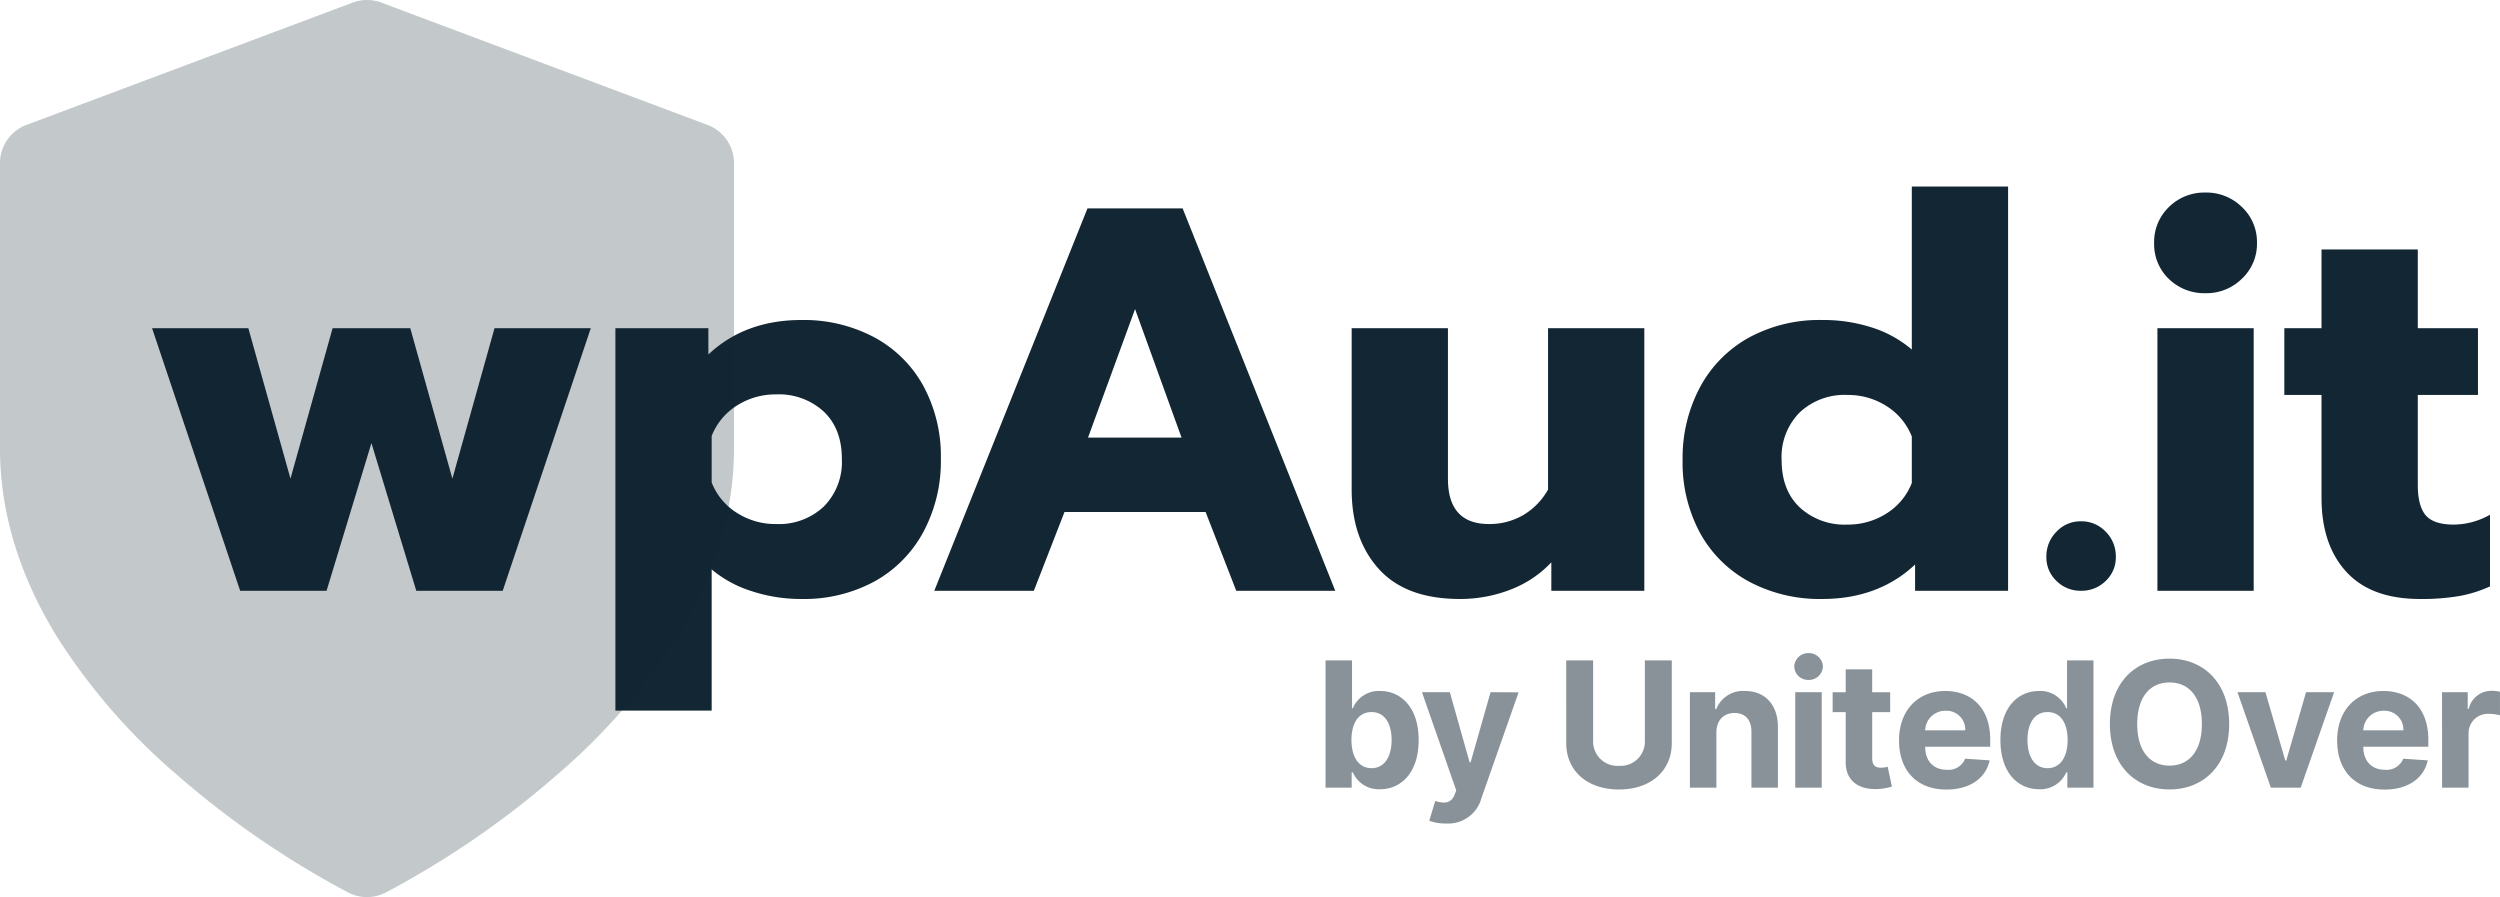 <svg xmlns="http://www.w3.org/2000/svg" width="457.031" height="164" viewBox="0 0 457.031 164">
    <g id="final_outline_logo" transform="translate(-728.508 -786.857)">
        <g id="Logo_-_Text" transform="translate(-97.009 323.536)">
            <g id="Group_5">
                <path id="Path_28"
                      d="M30.5-69.9H47.9L75.8,0H57.7L52.1-14.4H26.3L20.7,0H2.5ZM47.7-28,39.2-51.5,30.6-28ZM98.6,1.5Q88.7,1.5,83.75-4T78.8-18.5V-48H96.4v27.5q0,8.3,7.5,8.3a12.275,12.275,0,0,0,6.2-1.6,12.471,12.471,0,0,0,4.6-4.7V-48h17.6V0h-17V-5.2a20.048,20.048,0,0,1-7.5,5A25.307,25.307,0,0,1,98.6,1.5Zm66.2,0a27.421,27.421,0,0,1-13.3-3.15,22.246,22.246,0,0,1-9-8.9,27,27,0,0,1-3.2-13.35,27.362,27.362,0,0,1,3.2-13.35,22.492,22.492,0,0,1,8.95-9.05,27,27,0,0,1,13.35-3.2,28.942,28.942,0,0,1,9.2,1.4,20.975,20.975,0,0,1,7.2,4V-73.9h17.6V0h-17V-4.8Q175.1,1.5,164.8,1.5Zm4.6-13.6a13.062,13.062,0,0,0,7.2-2.05,11.531,11.531,0,0,0,4.6-5.55v-8.5a11.531,11.531,0,0,0-4.6-5.55,13.062,13.062,0,0,0-7.2-2.05,11.967,11.967,0,0,0-8.7,3.2,11.556,11.556,0,0,0-3.3,8.7q0,5.5,3.3,8.65A12.076,12.076,0,0,0,169.4-12.1ZM212.1,0a6.152,6.152,0,0,1-4.45-1.8,5.9,5.9,0,0,1-1.85-4.4,6.352,6.352,0,0,1,1.85-4.6,5.988,5.988,0,0,1,4.45-1.9,6.1,6.1,0,0,1,4.55,1.9,6.352,6.352,0,0,1,1.85,4.6,5.9,5.9,0,0,1-1.85,4.4A6.274,6.274,0,0,1,212.1,0Zm22.8-54.4a9.282,9.282,0,0,1-6.7-2.6,8.769,8.769,0,0,1-2.7-6.6,8.813,8.813,0,0,1,2.7-6.55,9.187,9.187,0,0,1,6.7-2.65,9.234,9.234,0,0,1,6.65,2.65,8.734,8.734,0,0,1,2.75,6.55,8.734,8.734,0,0,1-2.75,6.55A9.234,9.234,0,0,1,234.9-54.4ZM226.1-48h17.6V0H226.1Zm48,49.5q-8.9,0-13.45-4.95T256.1-17V-35.8h-6.8V-48h6.8V-62.4h17.6V-48h11v12.2h-11v16.4q0,3.9,1.45,5.6t5.15,1.7a13.676,13.676,0,0,0,6.6-1.8V-.8A23.438,23.438,0,0,1,281.35.95,40.387,40.387,0,0,1,274.1,1.5Z"
                      transform="translate(993.819 571.322)" fill="#132633"/>
                <path id="Path_27"
                      d="M2.5-48H20.1l7.7,27.5L35.5-48H49.7l7.7,27.5L65.1-48H82.7L66.6,0H50.8L42.6-27,34.4,0H18.6Zm84.7,0h17v4.8q6.7-6.3,17-6.3a27.421,27.421,0,0,1,13.3,3.15,22.246,22.246,0,0,1,9,8.9,27,27,0,0,1,3.2,13.35,27.362,27.362,0,0,1-3.2,13.35,22.492,22.492,0,0,1-8.95,9.05A27,27,0,0,1,121.2,1.5,28.744,28.744,0,0,1,112.05.05,21.251,21.251,0,0,1,104.8-3.9V21.9H87.2Zm29.4,35.8a11.967,11.967,0,0,0,8.7-3.2,11.556,11.556,0,0,0,3.3-8.7q0-5.5-3.3-8.65a12.076,12.076,0,0,0-8.7-3.15,13.062,13.062,0,0,0-7.2,2.05,11.531,11.531,0,0,0-4.6,5.55v8.5a11.53,11.53,0,0,0,4.6,5.55A13.062,13.062,0,0,0,116.6-12.2Z"
                      transform="translate(850.819 571.322)" fill="#132633"/>
            </g>
            <path id="Path_29"
                  d="M2.023,0H6.8V-2.8h.216A5.159,5.159,0,0,0,11.966.284c3.977,0,7.08-3.148,7.08-8.989,0-6-3.239-8.977-7.068-8.977a5.143,5.143,0,0,0-4.966,3.159H6.864v-8.75H2.023ZM6.761-8.727c0-3.114,1.318-5.1,3.67-5.1,2.4,0,3.67,2.08,3.67,5.1,0,3.045-1.3,5.159-3.67,5.159C8.1-3.568,6.761-5.614,6.761-8.727ZM24.03,6.545a6.3,6.3,0,0,0,6.5-4.659l6.784-19.318-5.125-.023L28.542-4.636H28.36L24.746-17.455H19.655L25.917.5l-.284.739C25,2.875,23.78,2.955,22.076,2.432L20.985,6.045A8.356,8.356,0,0,0,24.03,6.545ZM60.4-23.273V-8.58A4.431,4.431,0,0,1,55.671-4a4.437,4.437,0,0,1-4.727-4.58V-23.273h-4.92V-8.159c0,5.091,3.841,8.489,9.648,8.489,5.784,0,9.648-3.4,9.648-8.489V-23.273ZM73.474-10.091c.011-2.25,1.352-3.568,3.307-3.568s3.114,1.273,3.1,3.409V0h4.841V-11.114c0-4.068-2.386-6.568-6.023-6.568a5.273,5.273,0,0,0-5.25,3.307h-.2v-3.08H68.633V0h4.841ZM87.891,0h4.841V-17.455H87.891Zm2.432-19.7a2.55,2.55,0,0,0,2.625-2.455A2.549,2.549,0,0,0,90.323-24.6a2.546,2.546,0,0,0-2.614,2.443A2.547,2.547,0,0,0,90.323-19.7Zm14.917,2.25h-3.284v-4.182H97.115v4.182H94.728v3.636h2.386v9.091c-.023,3.42,2.307,5.114,5.818,4.966a9.416,9.416,0,0,0,2.625-.455l-.761-3.6a6.614,6.614,0,0,1-1.2.159c-.966,0-1.636-.364-1.636-1.7v-8.455h3.284ZM115.52.341c4.318,0,7.227-2.1,7.909-5.341l-4.477-.3A3.287,3.287,0,0,1,115.6-3.273c-2.42,0-3.955-1.6-3.955-4.2v-.011h11.886v-1.33c0-5.932-3.591-8.864-8.2-8.864-5.136,0-8.466,3.648-8.466,9.034C106.861-3.114,110.145.341,115.52.341Zm-3.875-10.83a3.687,3.687,0,0,1,3.761-3.58,3.44,3.44,0,0,1,3.568,3.58ZM132.482.284a5.159,5.159,0,0,0,4.955-3.08h.2V0h4.773V-23.273h-4.83v8.75h-.148a5.143,5.143,0,0,0-4.966-3.159c-3.83,0-7.068,2.977-7.068,8.977C125.4-2.864,128.505.284,132.482.284Zm1.534-3.852c-2.375,0-3.67-2.114-3.67-5.159,0-3.023,1.273-5.1,3.67-5.1,2.352,0,3.67,1.989,3.67,5.1S136.346-3.568,134.016-3.568Zm33.2-8.068c0-7.614-4.727-11.955-10.9-11.955-6.2,0-10.9,4.341-10.9,11.955,0,7.58,4.693,11.955,10.9,11.955C162.49.318,167.217-4.023,167.217-11.636Zm-4.989,0c0,4.932-2.341,7.6-5.909,7.6s-5.909-2.67-5.909-7.6,2.33-7.6,5.909-7.6S162.229-16.568,162.229-11.636ZM186.4-17.455H181.27L177.657-4.966h-.182L173.85-17.455h-5.114L174.839,0h5.455Zm9.212,17.8c4.318,0,7.227-2.1,7.909-5.341l-4.477-.3a3.287,3.287,0,0,1-3.352,2.023c-2.42,0-3.955-1.6-3.955-4.2v-.011h11.886v-1.33c0-5.932-3.591-8.864-8.2-8.864-5.136,0-8.466,3.648-8.466,9.034C186.949-3.114,190.233.341,195.608.341Zm-3.875-10.83a3.687,3.687,0,0,1,3.761-3.58,3.44,3.44,0,0,1,3.568,3.58ZM206.138,0h4.841V-9.875a3.524,3.524,0,0,1,3.7-3.625,8.142,8.142,0,0,1,2.045.261v-4.3a7.266,7.266,0,0,0-1.523-.17,4.24,4.24,0,0,0-4.193,3.3h-.182v-3.045h-4.693Z"
                  transform="translate(1065.819 607.321)" fill="#132633" opacity="0.5"/>
        </g>
        <path id="Path_21"
              d="M70.091,165a7.451,7.451,0,0,1-3.334-.787,165.123,165.123,0,0,1-31.393-21.557,112.371,112.371,0,0,1-21.94-25.232C6.507,106.184,3,94.6,3,83V30.818a7.455,7.455,0,0,1,4.837-6.98L67.473,1.475a7.455,7.455,0,0,1,5.235,0l59.636,22.364a7.455,7.455,0,0,1,4.837,6.98V83c0,11.6-3.507,23.184-10.424,34.424a112.372,112.372,0,0,1-21.94,25.232,165.123,165.123,0,0,1-31.393,21.557A7.451,7.451,0,0,1,70.091,165Z"
              transform="translate(725.508 785.857)" fill="#132633" opacity="0.25"/>
    </g>
</svg>
